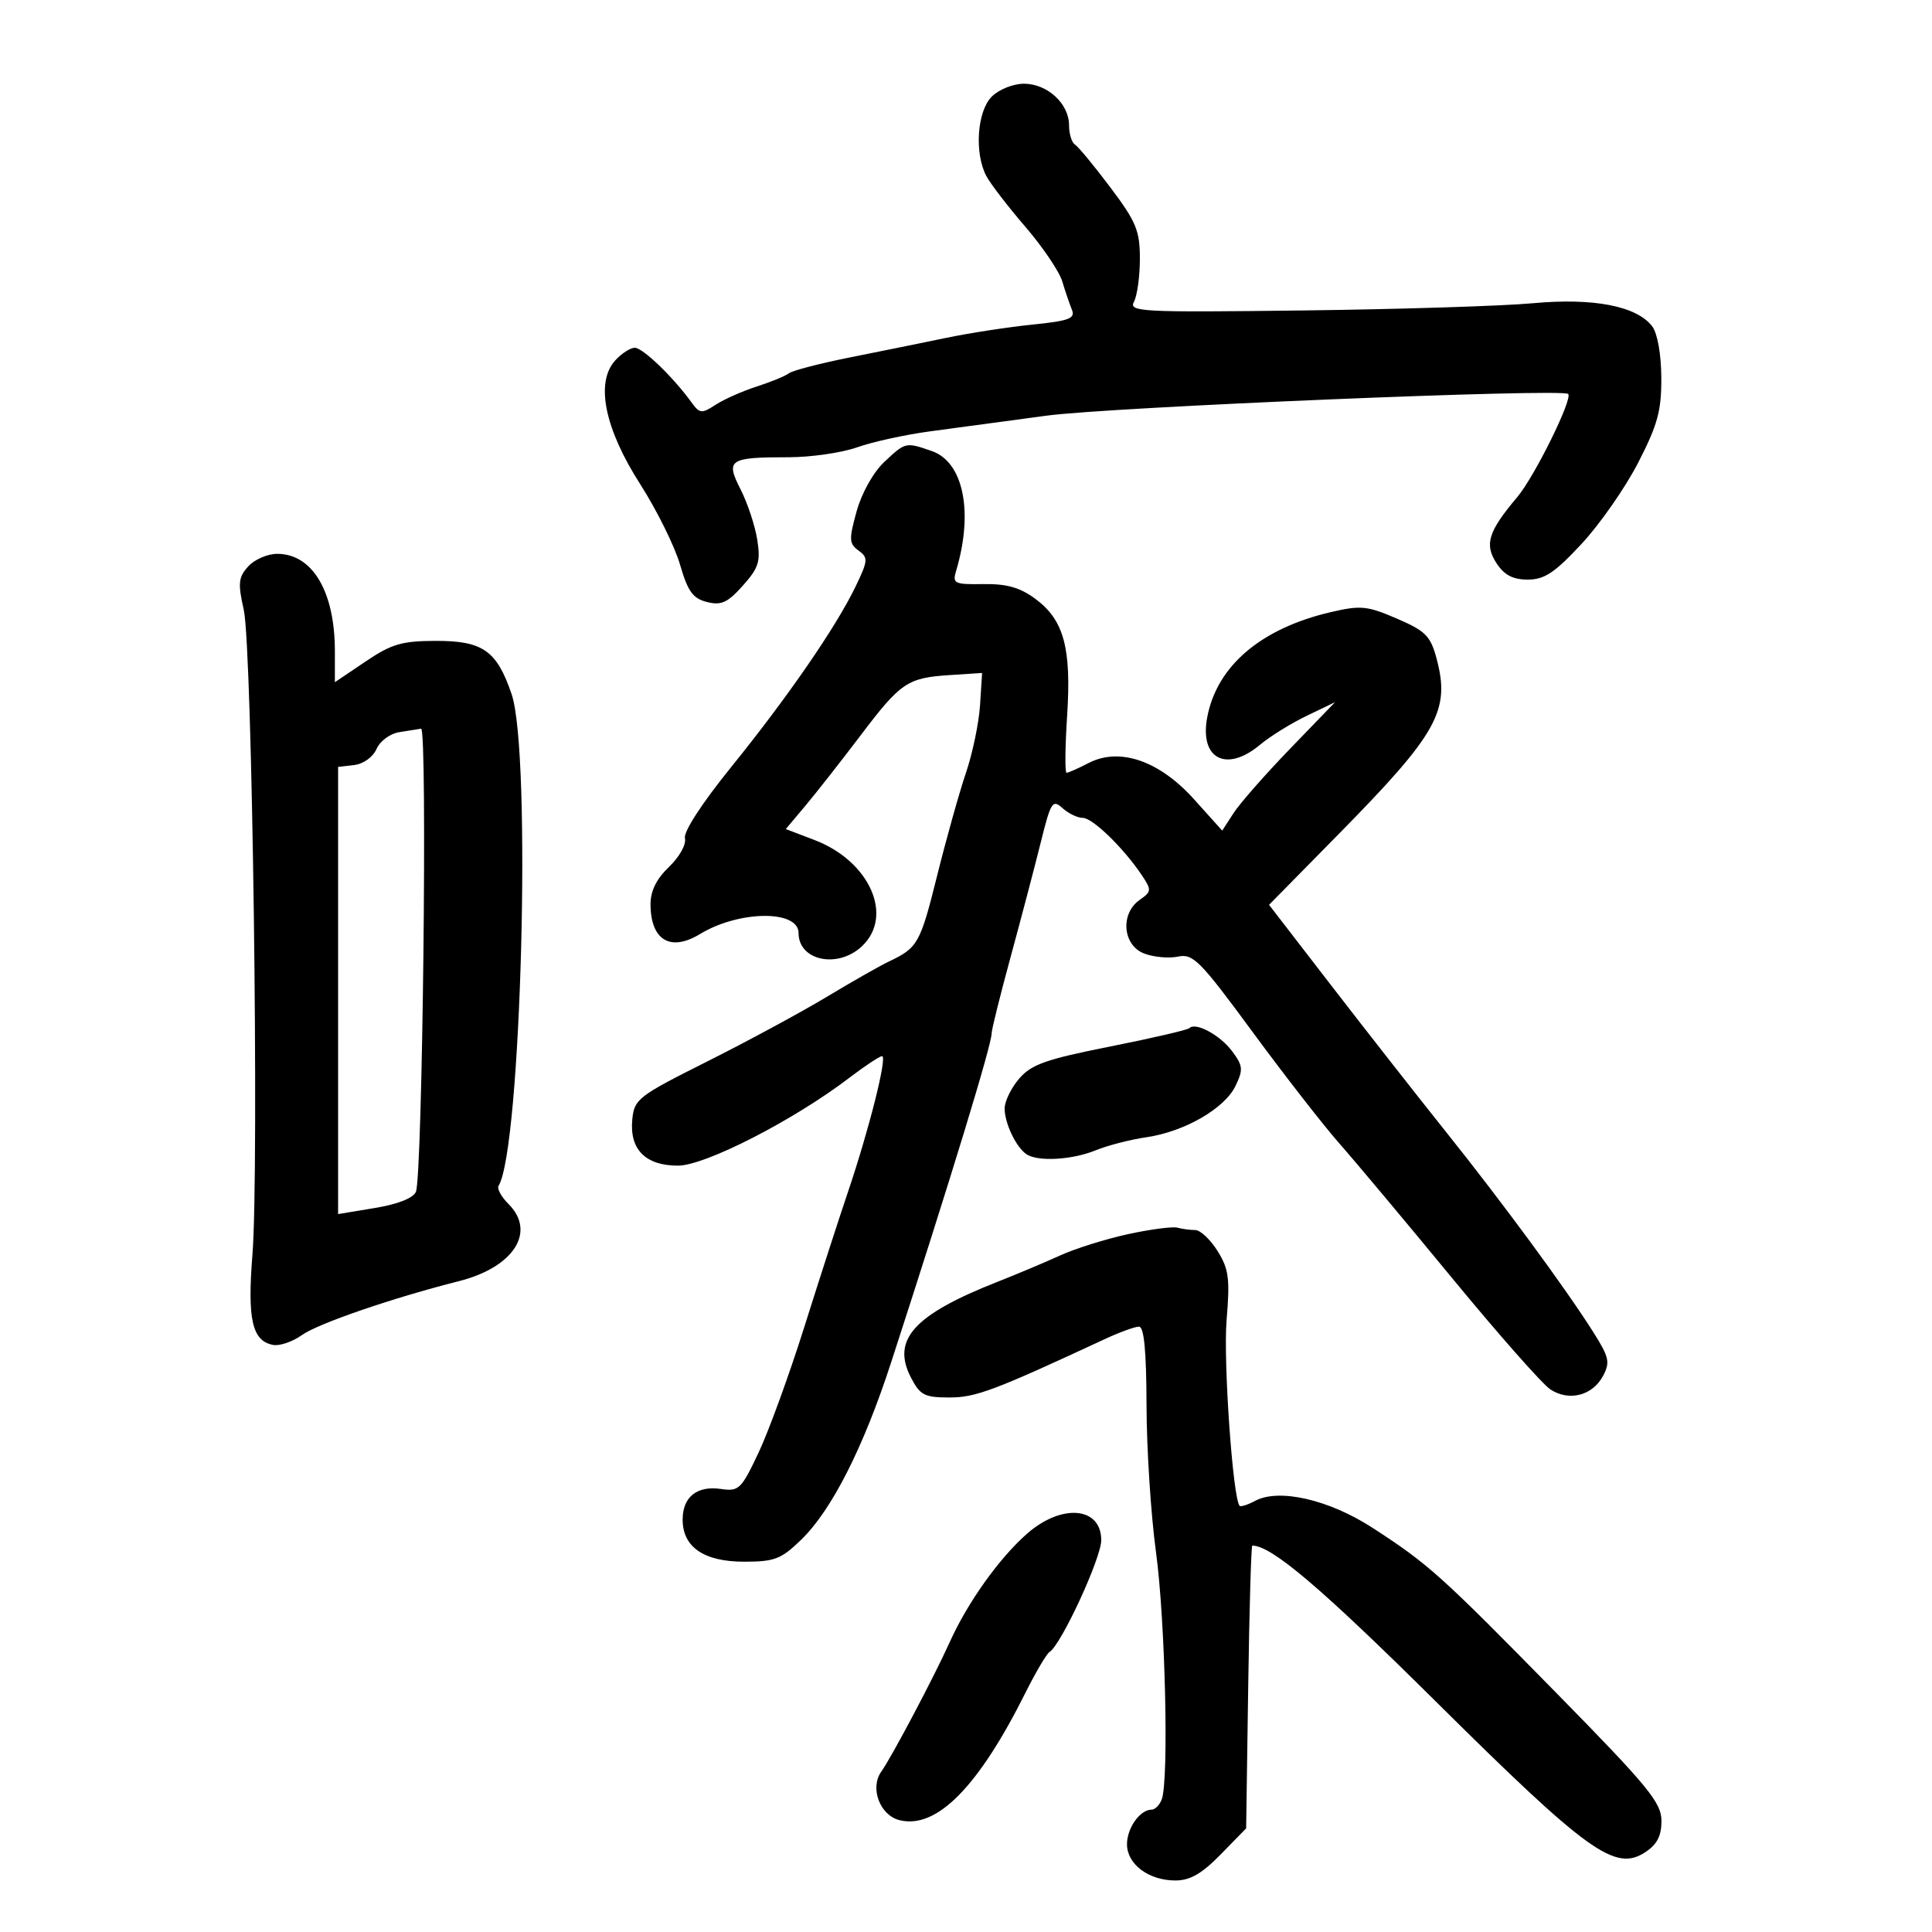 <svg xmlns="http://www.w3.org/2000/svg" width="300" height="300" viewBox="0 0 300 300" version="1.1">
	<path d="M 154 15 C 151.727 17.273, 151.278 23.756, 153.147 27.316 C 153.778 28.517, 156.503 32.065, 159.203 35.200 C 161.902 38.335, 164.489 42.160, 164.951 43.700 C 165.413 45.240, 166.087 47.223, 166.448 48.107 C 166.998 49.454, 166.007 49.825, 160.302 50.406 C 156.561 50.787, 150.575 51.706, 147 52.449 C 143.425 53.191, 136.675 54.562, 132 55.495 C 127.325 56.428, 123.050 57.540, 122.500 57.966 C 121.950 58.391, 119.700 59.316, 117.500 60.021 C 115.300 60.726, 112.433 61.998, 111.129 62.846 C 108.942 64.269, 108.648 64.238, 107.348 62.444 C 104.509 58.528, 99.804 54, 98.574 54 C 97.879 54, 96.507 54.888, 95.525 55.972 C 92.433 59.389, 93.869 66.519, 99.387 75.143 C 101.971 79.183, 104.761 84.810, 105.586 87.647 C 106.807 91.846, 107.585 92.930, 109.778 93.480 C 111.996 94.037, 112.978 93.589, 115.342 90.943 C 117.825 88.164, 118.127 87.196, 117.580 83.774 C 117.232 81.597, 116.072 78.101, 115.002 76.004 C 112.636 71.366, 113.181 71, 122.456 71 C 125.917 71, 130.718 70.302, 133.124 69.450 C 135.531 68.597, 140.650 67.481, 144.500 66.969 C 148.350 66.458, 156.450 65.367, 162.500 64.545 C 172.326 63.210, 242.617 60.284, 243.506 61.172 C 244.251 61.918, 238.286 74.002, 235.605 77.180 C 231.087 82.533, 230.461 84.529, 232.381 87.459 C 233.588 89.301, 234.923 90, 237.235 90 C 239.815 90, 241.406 88.944, 245.578 84.461 C 248.413 81.415, 252.368 75.744, 254.366 71.859 C 257.406 65.949, 257.995 63.790, 257.968 58.647 C 257.949 55.012, 257.372 51.756, 256.556 50.678 C 254.161 47.520, 247.428 46.217, 238 47.088 C 233.325 47.520, 217.277 48.024, 202.338 48.207 C 176.995 48.518, 175.236 48.427, 176.088 46.836 C 176.589 45.899, 177 42.896, 177 40.165 C 177 35.820, 176.427 34.436, 172.425 29.111 C 169.908 25.764, 167.433 22.768, 166.925 22.453 C 166.416 22.139, 166 20.784, 166 19.441 C 166 16.099, 162.632 13, 159 13 C 157.333 13, 155.111 13.889, 154 15 M 137.293 71.750 C 135.601 73.344, 133.805 76.555, 133.018 79.390 C 131.805 83.764, 131.836 84.407, 133.314 85.487 C 134.835 86.600, 134.798 87.042, 132.841 91.098 C 129.810 97.381, 122.325 108.241, 113.533 119.113 C 108.977 124.748, 106.109 129.168, 106.357 130.172 C 106.590 131.112, 105.508 133.055, 103.886 134.609 C 101.922 136.491, 101.005 138.353, 101.015 140.437 C 101.043 146.007, 104.099 147.834, 108.703 145.035 C 114.750 141.357, 124 141.263, 124 144.879 C 124 149.169, 130.061 150.455, 133.811 146.961 C 138.851 142.266, 135.057 133.715, 126.481 130.439 L 122.018 128.735 125.058 125.118 C 126.729 123.128, 130.560 118.248, 133.571 114.273 C 139.900 105.917, 140.881 105.254, 147.552 104.821 L 152.500 104.500 152.180 109.500 C 152.004 112.250, 151.020 116.975, 149.994 120 C 148.967 123.025, 146.953 130.211, 145.518 135.969 C 142.886 146.531, 142.526 147.171, 138 149.318 C 136.625 149.971, 132.268 152.449, 128.318 154.826 C 124.368 157.202, 116.043 161.701, 109.818 164.823 C 99.054 170.222, 98.484 170.664, 98.180 173.844 C 97.735 178.484, 100.227 181, 105.268 181 C 109.499 181, 123.229 173.962, 131.894 167.352 C 134.310 165.508, 136.593 164, 136.967 164 C 137.817 164, 134.956 175.382, 131.657 185.128 C 130.284 189.183, 127.247 198.575, 124.909 206 C 122.570 213.425, 119.365 222.232, 117.787 225.571 C 115.101 231.256, 114.730 231.614, 111.950 231.206 C 108.228 230.660, 106 232.442, 106 235.967 C 106 240.235, 109.312 242.500, 115.549 242.500 C 120.269 242.500, 121.297 242.105, 124.402 239.095 C 129.148 234.495, 134.090 224.749, 138.392 211.500 C 147.588 183.188, 154.016 162.136, 153.979 160.453 C 153.968 159.929, 155.307 154.550, 156.954 148.500 C 158.601 142.450, 160.704 134.455, 161.627 130.733 C 163.172 124.507, 163.440 124.088, 164.982 125.483 C 165.903 126.318, 167.321 127, 168.133 127 C 169.662 127, 174.496 131.699, 177.318 135.928 C 178.837 138.206, 178.816 138.441, 176.969 139.734 C 173.913 141.875, 174.329 146.794, 177.674 148.066 C 179.144 148.625, 181.507 148.839, 182.924 148.541 C 185.261 148.050, 186.336 149.137, 194.500 160.243 C 199.450 166.976, 205.525 174.780, 208 177.585 C 210.475 180.389, 218.350 189.792, 225.500 198.481 C 232.650 207.169, 239.509 214.940, 240.743 215.749 C 243.636 217.647, 247.278 216.717, 248.914 213.661 C 250.045 211.548, 249.871 210.756, 247.427 206.884 C 243.154 200.114, 233.322 186.748, 224.500 175.715 C 220.100 170.212, 212.126 160.038, 206.779 153.105 L 197.058 140.500 207.882 129.500 C 223.279 113.853, 225.241 110.323, 223.055 102.204 C 222.123 98.742, 221.343 97.964, 216.887 96.047 C 212.281 94.065, 211.286 93.969, 206.643 95.051 C 195.790 97.583, 188.952 103.406, 187.454 111.394 C 186.243 117.851, 190.438 120.015, 195.673 115.635 C 197.228 114.334, 200.481 112.316, 202.902 111.152 L 207.305 109.034 200.319 116.267 C 196.477 120.245, 192.535 124.732, 191.559 126.239 L 189.785 128.977 185.411 124.112 C 180.020 118.117, 173.846 115.994, 169.035 118.482 C 167.420 119.317, 165.881 120, 165.615 120 C 165.348 120, 165.387 116.030, 165.701 111.178 C 166.386 100.613, 165.207 96.269, 160.766 92.985 C 158.386 91.226, 156.332 90.643, 152.700 90.698 C 148.176 90.766, 147.872 90.618, 148.465 88.636 C 151.189 79.530, 149.618 71.760, 144.706 70.047 C 140.625 68.625, 140.605 68.630, 137.293 71.750 M 38.544 87.952 C 37.017 89.639, 36.923 90.555, 37.853 94.702 C 39.169 100.568, 40.254 181.592, 39.195 194.882 C 38.396 204.907, 39.155 208.214, 42.398 208.838 C 43.415 209.034, 45.428 208.348, 46.873 207.313 C 49.373 205.523, 61.010 201.525, 71.242 198.942 C 79.763 196.790, 83.301 191.301, 78.964 186.964 C 77.843 185.843, 77.147 184.571, 77.416 184.136 C 80.935 178.442, 82.565 116.950, 79.440 107.779 C 77.135 101.013, 74.969 99.497, 67.635 99.515 C 62.385 99.529, 60.791 99.999, 56.743 102.732 L 52 105.932 52 101.115 C 52 91.863, 48.526 86, 43.044 86 C 41.540 86, 39.515 86.878, 38.544 87.952 M 61.968 113.695 C 60.571 113.913, 59.001 115.080, 58.468 116.295 C 57.913 117.558, 56.432 118.625, 55 118.793 L 52.500 119.085 52.500 153.803 L 52.500 188.522 58.214 187.576 C 61.771 186.988, 64.174 186.040, 64.582 185.066 C 65.612 182.600, 66.392 112.980, 65.387 113.150 C 64.899 113.232, 63.360 113.478, 61.968 113.695 M 184.685 159.648 C 184.404 159.929, 178.851 161.217, 172.345 162.510 C 162.413 164.484, 160.154 165.282, 158.258 167.486 C 157.016 168.930, 156 171.016, 156 172.122 C 156 174.426, 157.782 178.154, 159.400 179.235 C 161.167 180.415, 166.481 180.112, 170.128 178.623 C 171.983 177.866, 175.525 176.952, 178 176.593 C 183.922 175.733, 190.166 172.135, 191.860 168.604 C 193.065 166.092, 193.005 165.483, 191.329 163.238 C 189.448 160.720, 185.661 158.673, 184.685 159.648 M 175.205 191.628 C 171.743 192.378, 166.982 193.870, 164.624 194.943 C 162.267 196.017, 157.900 197.855, 154.919 199.028 C 141.904 204.150, 138.404 208.013, 141.447 213.897 C 142.870 216.650, 143.545 217, 147.422 217 C 151.522 217, 154.288 215.960, 171.610 207.910 C 173.870 206.859, 176.232 206, 176.860 206 C 177.650 206, 178.010 209.763, 178.032 218.250 C 178.049 224.988, 178.710 235.225, 179.500 241 C 180.945 251.560, 181.524 276.471, 180.393 279.418 C 180.059 280.288, 179.352 281, 178.822 281 C 177.024 281, 175 283.845, 175 286.372 C 175 289.479, 178.368 292, 182.520 292 C 184.794 292, 186.622 290.948, 189.547 287.954 L 193.500 283.908 193.820 261.954 C 193.996 249.879, 194.282 240, 194.455 240 C 197.441 240, 205.095 246.500, 222.908 264.163 C 246.589 287.647, 250.794 290.675, 255.467 287.614 C 257.316 286.402, 257.997 285.083, 257.991 282.727 C 257.983 279.907, 255.931 277.411, 241.741 262.955 C 223.605 244.481, 221.869 242.920, 213.147 237.253 C 206.399 232.868, 198.606 231.070, 194.913 233.046 C 193.767 233.660, 192.677 234.010, 192.491 233.825 C 191.442 232.776, 189.936 211.354, 190.464 205 C 191.002 198.525, 190.810 197.056, 189.058 194.250 C 187.942 192.463, 186.385 191, 185.596 191 C 184.808 191, 183.564 190.835, 182.832 190.633 C 182.099 190.431, 178.667 190.879, 175.205 191.628 M 159.476 238.155 C 155.155 241.949, 150.238 248.845, 147.471 254.993 C 145.059 260.352, 138.459 272.839, 136.846 275.095 C 135.037 277.626, 136.624 281.868, 139.666 282.631 C 145.416 284.074, 151.905 277.514, 159.230 262.855 C 160.831 259.652, 162.516 256.799, 162.974 256.516 C 164.773 255.404, 171 241.937, 171 239.159 C 171 233.966, 164.857 233.431, 159.476 238.155" stroke="none" fill="black" fill-rule="evenodd"/>
</svg>